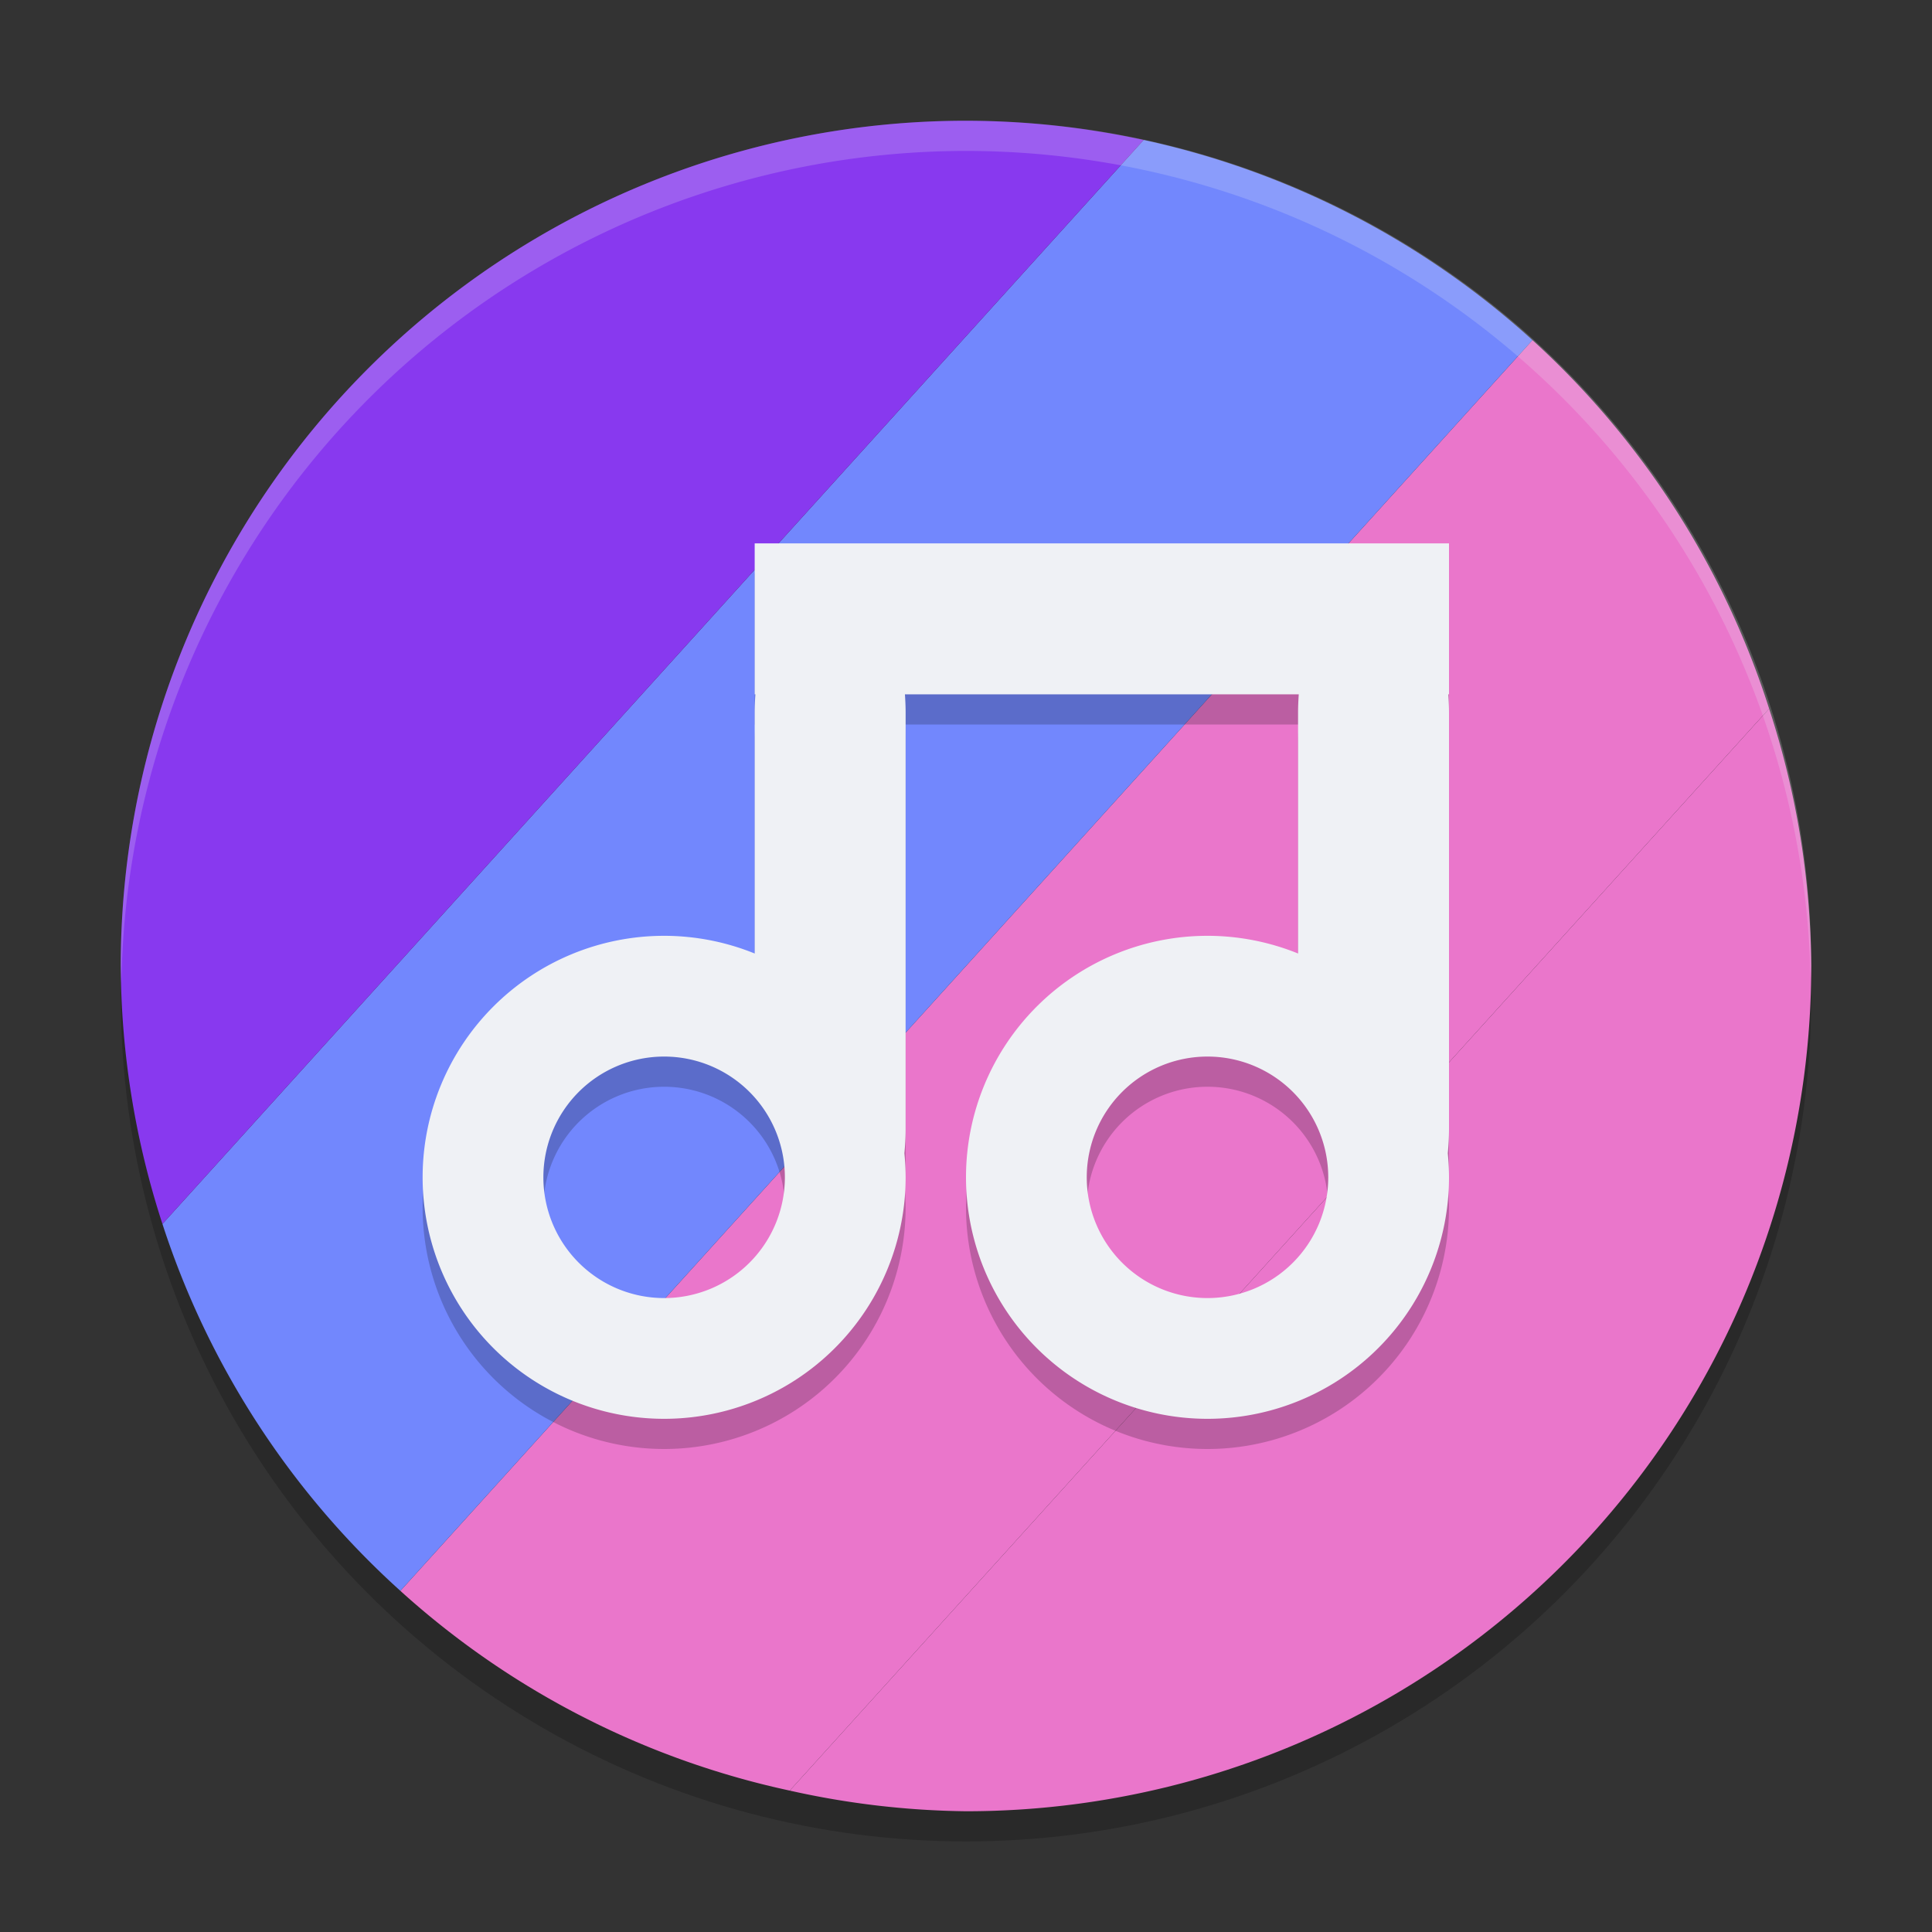 <svg xmlns="http://www.w3.org/2000/svg" width="64" height="64" version="1.1">
 <rect width="100%" height="100%" fill="#333333" stroke="none"/>
 <circle style="opacity:0.2" cx="32" cy="33" r="28"/>
 <path style="fill:#ea76cb" d="M 58.605,23.476 26.162,59.316 A 28,28 0 0 0 32,60 28,28 0 0 0 60,32 28,28 0 0 0 58.605,23.476 Z"/>
 <path style="fill:#ea76cb" d="M 50.765,11.267 13.263,52.699 a 28,28 0 0 0 12.899,6.617 L 58.605,23.476 A 28,28 0 0 0 50.765,11.267 Z"/>
 <path style="fill:#7287fd" d="M 37.886,4.636 5.381,40.545 a 28,28 0 0 0 7.882,12.154 L 50.765,11.267 A 28,28 0 0 0 37.886,4.636 Z"/>
 <path style="fill:#8839ef" d="M 10.836,13.666 A 28,28 0 0 0 4,32 28,28 0 0 0 5.381,40.545 L 37.886,4.636 A 28,28 0 0 0 32,4 28,28 0 0 0 10.836,13.666 Z"/>
 <path style="fill:#eff1f5;opacity:0.2" d="M 32 4 A 28 28 0 0 0 4 32 A 28 28 0 0 0 4.021 32.586 A 28 28 0 0 1 32 5 A 28 28 0 0 1 59.979 32.414 A 28 28 0 0 0 60 32 A 28 28 0 0 0 32 4 z"/>
 <path style="opacity:0.2" d="m 25,19 v 5 h 0.023 C 25.01,24.197 25,24.396 25,24.6 v 7.986 A 8,8 0 0 0 22,32 a 8,8 0 0 0 -8,8 8,8 0 0 0 8,8 8,8 0 0 0 8,-8 8,8 0 0 0 -0.041,-0.797 C 29.984,38.942 30,38.675 30,38.4 V 24.6 C 30,24.396 29.99,24.197 29.977,24 H 43.023 C 43.01,24.197 43,24.396 43,24.6 v 7.986 A 8,8 0 0 0 40,32 a 8,8 0 0 0 -8,8 8,8 0 0 0 8,8 8,8 0 0 0 8,-8 8,8 0 0 0 -0.041,-0.797 C 47.984,38.942 48,38.675 48,38.4 V 24.6 C 48,24.396 47.99,24.197 47.977,24 H 48 v -5 z m -3,17 a 4,4 0 0 1 4,4 4,4 0 0 1 -4,4 4,4 0 0 1 -4,-4 4,4 0 0 1 4,-4 z m 18,0 a 4,4 0 0 1 4,4 4,4 0 0 1 -4,4 4,4 0 0 1 -4,-4 4,4 0 0 1 4,-4 z"/>
 <path style="fill:#eff1f5" d="M 25 18 L 25 23 L 25.023 23 C 25.01 23.197 25 23.396 25 23.6 L 25 31.586 A 8 8 0 0 0 22 31 A 8 8 0 0 0 14 39 A 8 8 0 0 0 22 47 A 8 8 0 0 0 30 39 A 8 8 0 0 0 29.959 38.203 C 29.984 37.942 30 37.675 30 37.4 L 30 23.6 C 30 23.396 29.99 23.197 29.977 23 L 43.023 23 C 43.01 23.197 43 23.396 43 23.6 L 43 31.586 A 8 8 0 0 0 40 31 A 8 8 0 0 0 32 39 A 8 8 0 0 0 40 47 A 8 8 0 0 0 48 39 A 8 8 0 0 0 47.959 38.203 C 47.984 37.942 48 37.675 48 37.4 L 48 23.6 C 48 23.396 47.99 23.197 47.977 23 L 48 23 L 48 18 L 25 18 z M 22 35 A 4 4 0 0 1 26 39 A 4 4 0 0 1 22 43 A 4 4 0 0 1 18 39 A 4 4 0 0 1 22 35 z M 40 35 A 4 4 0 0 1 44 39 A 4 4 0 0 1 40 43 A 4 4 0 0 1 36 39 A 4 4 0 0 1 40 35 z"/>
</svg>
